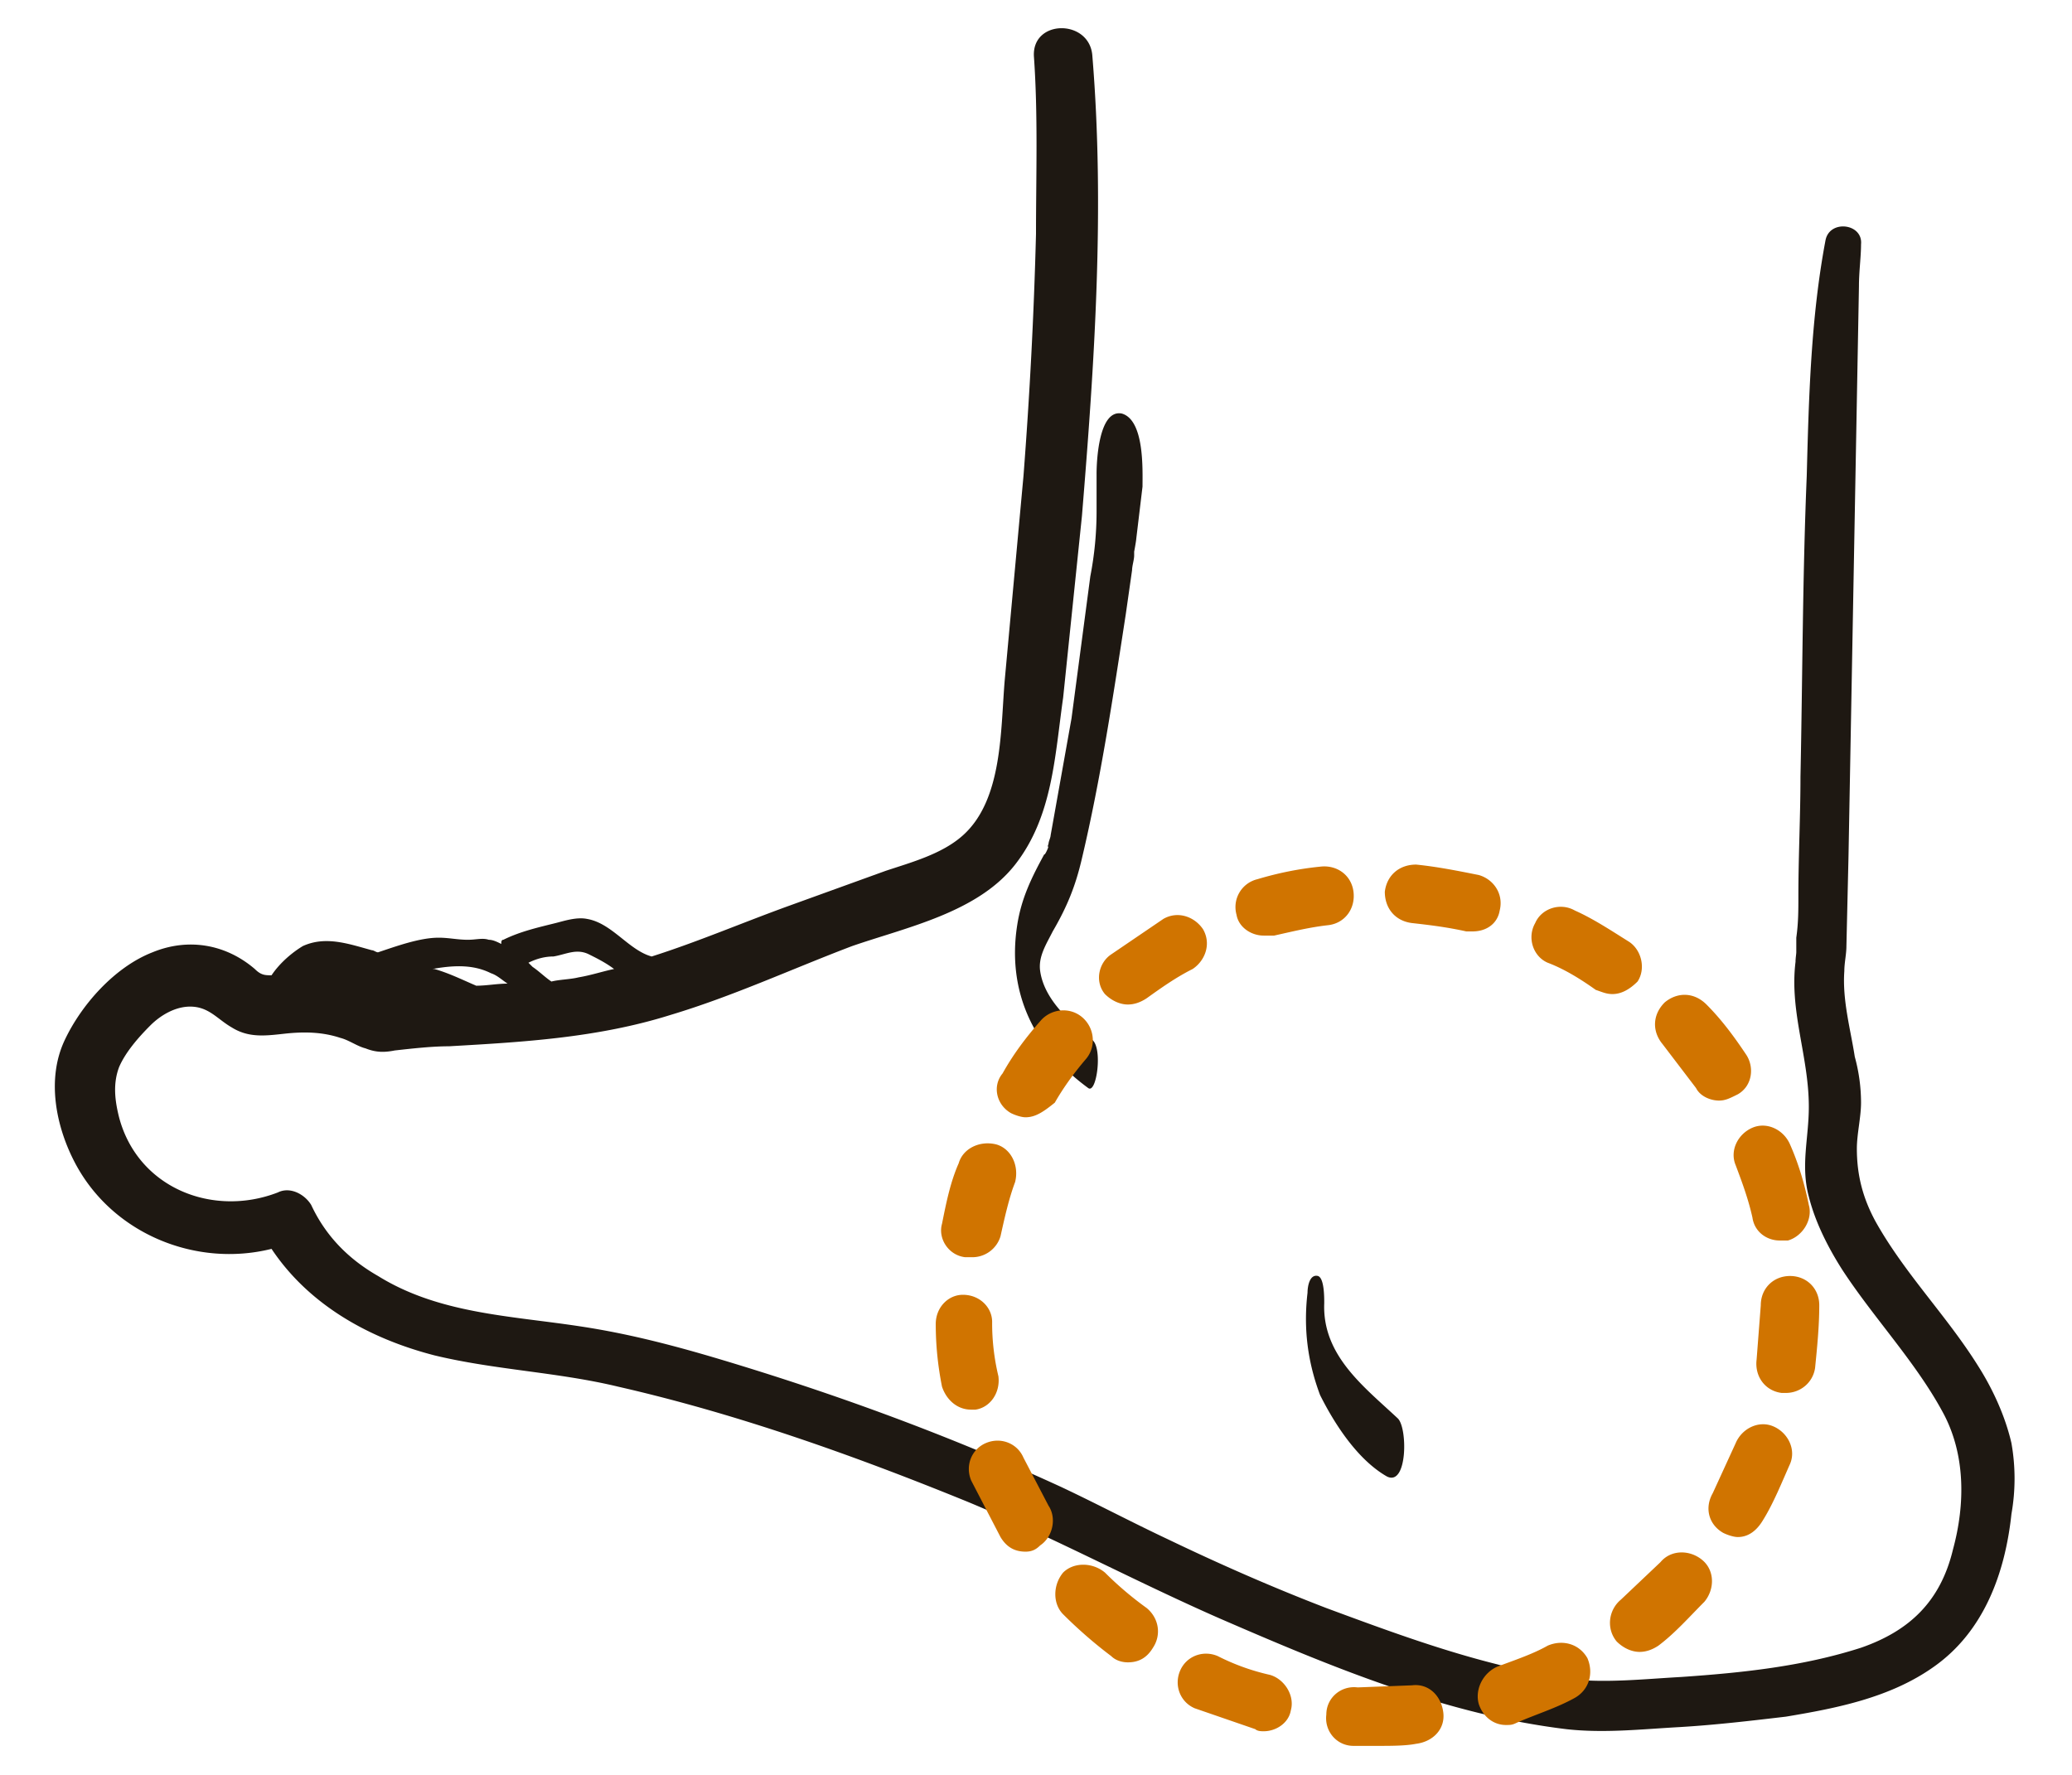 <svg xmlns="http://www.w3.org/2000/svg" viewBox="0 0 99.2 85"><path d="M96.3 69.1c-.3-1.3-.9-2.6-1.6-3.7-1.5-2.4-3.5-4.4-4.9-6.9-.6-1.1-.9-2.2-.9-3.5 0-.7.2-1.5.2-2.2a8.33 8.33 0 0 0-.3-2.2c-.2-1.3-.6-2.7-.5-4.1 0-.4.1-.8.1-1.2l.1-4.3.5-27.3c0-.7.1-1.4.1-2 .1-1-1.5-1.2-1.7-.2-.7 3.7-.8 7.5-.9 11.3-.2 4.8-.2 9.6-.3 14.4 0 1.9-.1 3.8-.1 5.7 0 .7 0 1.3-.1 2v.7c0 .1-.1.8 0 .2-.4 2.5.6 4.7.6 7.2 0 1.5-.4 2.8 0 4.3.3 1.2.9 2.4 1.6 3.5 1.5 2.3 3.5 4.4 4.8 6.8 1.1 2 1.1 4.4.5 6.6-.6 2.5-2.1 3.9-4.4 4.7-2.8.9-5.7 1.2-8.6 1.4-1.8.1-3.6.3-5.4.1-1.2-.1-2.3-.4-3.4-.7-2.8-.7-5.5-1.7-8.2-2.7-2.6-1-5.1-2.1-7.6-3.3-1.7-.8-3.4-1.7-5.1-2.5-5-2.3-10.1-4.2-15.3-5.8-2.6-.8-5.1-1.5-7.8-1.9-3.3-.5-6.7-.6-9.6-2.4-1.4-.8-2.5-1.9-3.2-3.4-.3-.5-1-.9-1.6-.6-3.1 1.2-6.7-.2-7.6-3.6-.2-.8-.3-1.6 0-2.4.3-.7.9-1.4 1.5-2 .5-.5 1.2-.9 1.9-.9.9 0 1.3.6 2 1 .8.5 1.6.4 2.5.3s1.8-.1 2.7.2c.4.1.8.4 1.2.5.5.2.9.2 1.4.1.9-.1 1.8-.2 2.6-.2 3.5-.2 7.1-.4 10.6-1.5 3-.9 5.8-2.2 8.7-3.3 2.6-.9 6-1.6 7.8-3.9s1.9-5.2 2.3-8l.9-8.7c.6-7.3 1.1-14.7.5-22-.1-1.8-2.9-1.8-2.8 0 .2 2.8.1 5.7.1 8.5-.1 3.9-.3 7.7-.6 11.6l-.9 9.8c-.2 2.4-.1 5.7-2 7.4-1 .9-2.5 1.3-3.7 1.7l-4.7 1.7c-2.2.8-4.3 1.7-6.5 2.4-1.1-.3-1.9-1.6-3.1-1.8-.5-.1-1.1.1-1.5.2-.8.2-1.7.4-2.5.8-.1 0-.1.1-.1.2-.2-.1-.4-.2-.6-.2-.3-.1-.6 0-1 0-.5 0-.9-.1-1.4-.1-.9 0-2 .4-2.9.7-.1 0-.2-.1-.3-.1-1.1-.3-2.2-.7-3.3-.2-.5.3-1.1.8-1.5 1.4-.3 0-.5 0-.8-.3-1.4-1.2-3.2-1.5-4.9-.8-1.8.7-3.4 2.5-4.2 4.2-.9 1.9-.4 4.2.5 5.9 1.8 3.4 5.8 5 9.4 4.1 1.8 2.7 4.7 4.3 7.8 5.1 2.9.7 5.9.8 8.8 1.5 5.7 1.3 11.3 3.3 16.7 5.5 4.1 1.7 8 3.8 12.1 5.6 5.3 2.3 10.8 4.6 16.6 5.3 1.8.2 3.6 0 5.4-.1 1.7-.1 3.4-.3 5.1-.5 2.4-.4 5-.9 7.1-2.4 2.4-1.7 3.4-4.5 3.7-7.3a9.71 9.71 0 0 0 0-3.4zM26.5 45.8c.6-.1 1.1-.4 1.7-.1.4.2.8.4 1.2.7-.5.1-1.1.3-1.7.4-.4.1-.9.1-1.3.2-.3-.2-.6-.5-.9-.7l-.2-.2c.4-.2.8-.3 1.2-.3zm-3 .8c.3.1.5.3.8.5-.5 0-1 .1-1.5.1-.7-.3-1.3-.6-2-.8h-.1c1.1-.2 2-.2 2.8.2zm29-23.9v1.8a16.28 16.28 0 0 1-.3 3.1l-.9 6.8-1 5.6c0 .1-.1.3-.1.4-.1.3 0 .1 0 .1 0 .1-.2.5-.2.4-.6 1.1-1.1 2.1-1.3 3.4-.5 3.2.8 5.9 3.4 7.8.4.3.7-1.9.2-2.3-1-.8-2.3-1.9-2.5-3.3-.1-.7.3-1.3.6-1.9.7-1.2 1.1-2.2 1.4-3.5.9-3.8 1.5-7.8 2.1-11.7l.3-2.1c0-.2.1-.5.1-.7v-.3c-.1.7.1-.4.1-.5l.3-2.5c0-.8.1-3.2-1-3.5-1.1-.2-1.2 2.3-1.2 2.9zm13.9 48c1 .5 1-2.4.5-2.8-1.6-1.5-3.6-3-3.5-5.5 0-.3 0-1.2-.3-1.3-.4-.1-.5.5-.5.8-.2 1.7 0 3.3.6 4.9.7 1.4 1.8 3.1 3.2 3.9z" fill="#1e1812"/><path d="M65.9 83.6h-1.1c-.8 0-1.4-.7-1.3-1.5 0-.8.7-1.4 1.5-1.3l2.6-.1c.8-.1 1.4.5 1.5 1.3s-.5 1.4-1.3 1.5c-.5.1-1.2.1-1.9.1zm-5.4-.7c-.1 0-.3 0-.4-.1l-2.9-1c-.7-.3-1-1.1-.7-1.8s1.1-1 1.8-.7a10.64 10.64 0 0 0 2.5.9c.7.2 1.2 1 1 1.7-.1.6-.7 1-1.3 1zm11.6-.3c-.6 0-1.1-.4-1.3-1-.2-.7.2-1.5.9-1.8.8-.3 1.7-.6 2.4-1 .7-.3 1.5-.1 1.9.6.3.7.1 1.5-.6 1.9-.9.5-1.9.8-2.8 1.2-.2.1-.3.1-.5.1zm-18.1-3c-.3 0-.6-.1-.8-.3-.8-.6-1.6-1.3-2.3-2-.5-.5-.5-1.4 0-2 .5-.5 1.4-.5 2 0a16.32 16.32 0 0 0 2 1.7c.6.5.7 1.3.3 1.9-.3.5-.7.7-1.2.7zm24.5-.5c-.4 0-.8-.2-1.1-.5-.5-.6-.4-1.5.2-2l1.9-1.8c.5-.6 1.4-.6 2-.1s.6 1.4.1 2c-.7.7-1.4 1.5-2.2 2.1-.3.2-.6.3-.9.3zm-29.4-4.8c-.5 0-.9-.2-1.2-.7l-1.4-2.7c-.3-.7 0-1.5.7-1.8s1.5 0 1.8.7l1.2 2.3c.4.6.2 1.5-.4 1.9-.2.2-.4.3-.7.3zm34.1-.7c-.2 0-.5-.1-.7-.2-.7-.4-.9-1.2-.5-1.9l1.1-2.4c.3-.7 1.1-1.1 1.8-.8s1.1 1.1.8 1.8c-.4.9-.8 1.9-1.3 2.7-.3.5-.7.8-1.2.8zm-36.7-6.1c-.7 0-1.2-.5-1.4-1.1-.2-1-.3-2-.3-3 0-.8.6-1.4 1.3-1.4.8 0 1.4.6 1.4 1.3a10.9 10.9 0 0 0 .3 2.6c.1.8-.4 1.5-1.1 1.6h-.2zm39-.8h-.2c-.8-.1-1.3-.8-1.2-1.6l.2-2.6c0-.8.6-1.4 1.4-1.4s1.4.6 1.4 1.4c0 1-.1 2-.2 3-.1.7-.7 1.2-1.4 1.2zm-39-6.5h-.3c-.8-.1-1.3-.9-1.1-1.6.2-1 .4-2 .8-2.9.2-.7 1-1.1 1.8-.9.7.2 1.1 1 .9 1.8-.3.8-.5 1.7-.7 2.6a1.41 1.41 0 0 1-1.4 1zm38.7-.8c-.6 0-1.2-.4-1.3-1.1-.2-.9-.5-1.7-.8-2.5-.3-.7.1-1.5.8-1.8s1.5.1 1.8.8c.4.9.7 1.9.9 2.9.2.7-.3 1.5-1 1.7h-.4zm-36.1-5.9c-.2 0-.5-.1-.7-.2-.7-.4-.9-1.3-.4-1.9.5-.9 1.1-1.7 1.8-2.5.5-.6 1.4-.7 2-.2s.7 1.4.2 2c-.6.7-1.1 1.4-1.5 2.1-.5.4-.9.7-1.4.7zm33.2-.8c-.4 0-.9-.2-1.1-.6L79.6 50c-.5-.6-.5-1.4.1-2 .6-.5 1.4-.5 2 .1.7.7 1.3 1.5 1.9 2.4.4.6.3 1.5-.4 1.9-.4.2-.6.3-.9.3zM54 48.1c-.4 0-.8-.2-1.1-.5-.5-.6-.3-1.5.3-1.9l2.5-1.7c.7-.4 1.5-.1 1.9.5.4.7.1 1.5-.5 1.9-.8.4-1.5.9-2.2 1.4-.3.2-.6.3-.9.3zm23.2-.5c-.3 0-.5-.1-.8-.2-.7-.5-1.5-1-2.3-1.3-.7-.3-1-1.2-.6-1.9.3-.7 1.2-1 1.9-.6.9.4 1.8 1 2.6 1.5.6.4.8 1.3.4 1.9-.4.4-.8.6-1.2.6zm-16.7-2.8c-.6 0-1.2-.4-1.3-1a1.37 1.37 0 0 1 1-1.7c1-.3 2-.5 3-.6.8-.1 1.5.4 1.6 1.2s-.4 1.5-1.2 1.6c-.9.1-1.7.3-2.6.5h-.5zm10-.2h-.3c-.9-.2-1.7-.3-2.6-.4-.8-.1-1.3-.7-1.3-1.5.1-.8.7-1.3 1.5-1.3 1 .1 2 .3 3 .5.7.2 1.2.9 1 1.7-.1.6-.6 1-1.3 1z" fill="#d07400"/></svg>